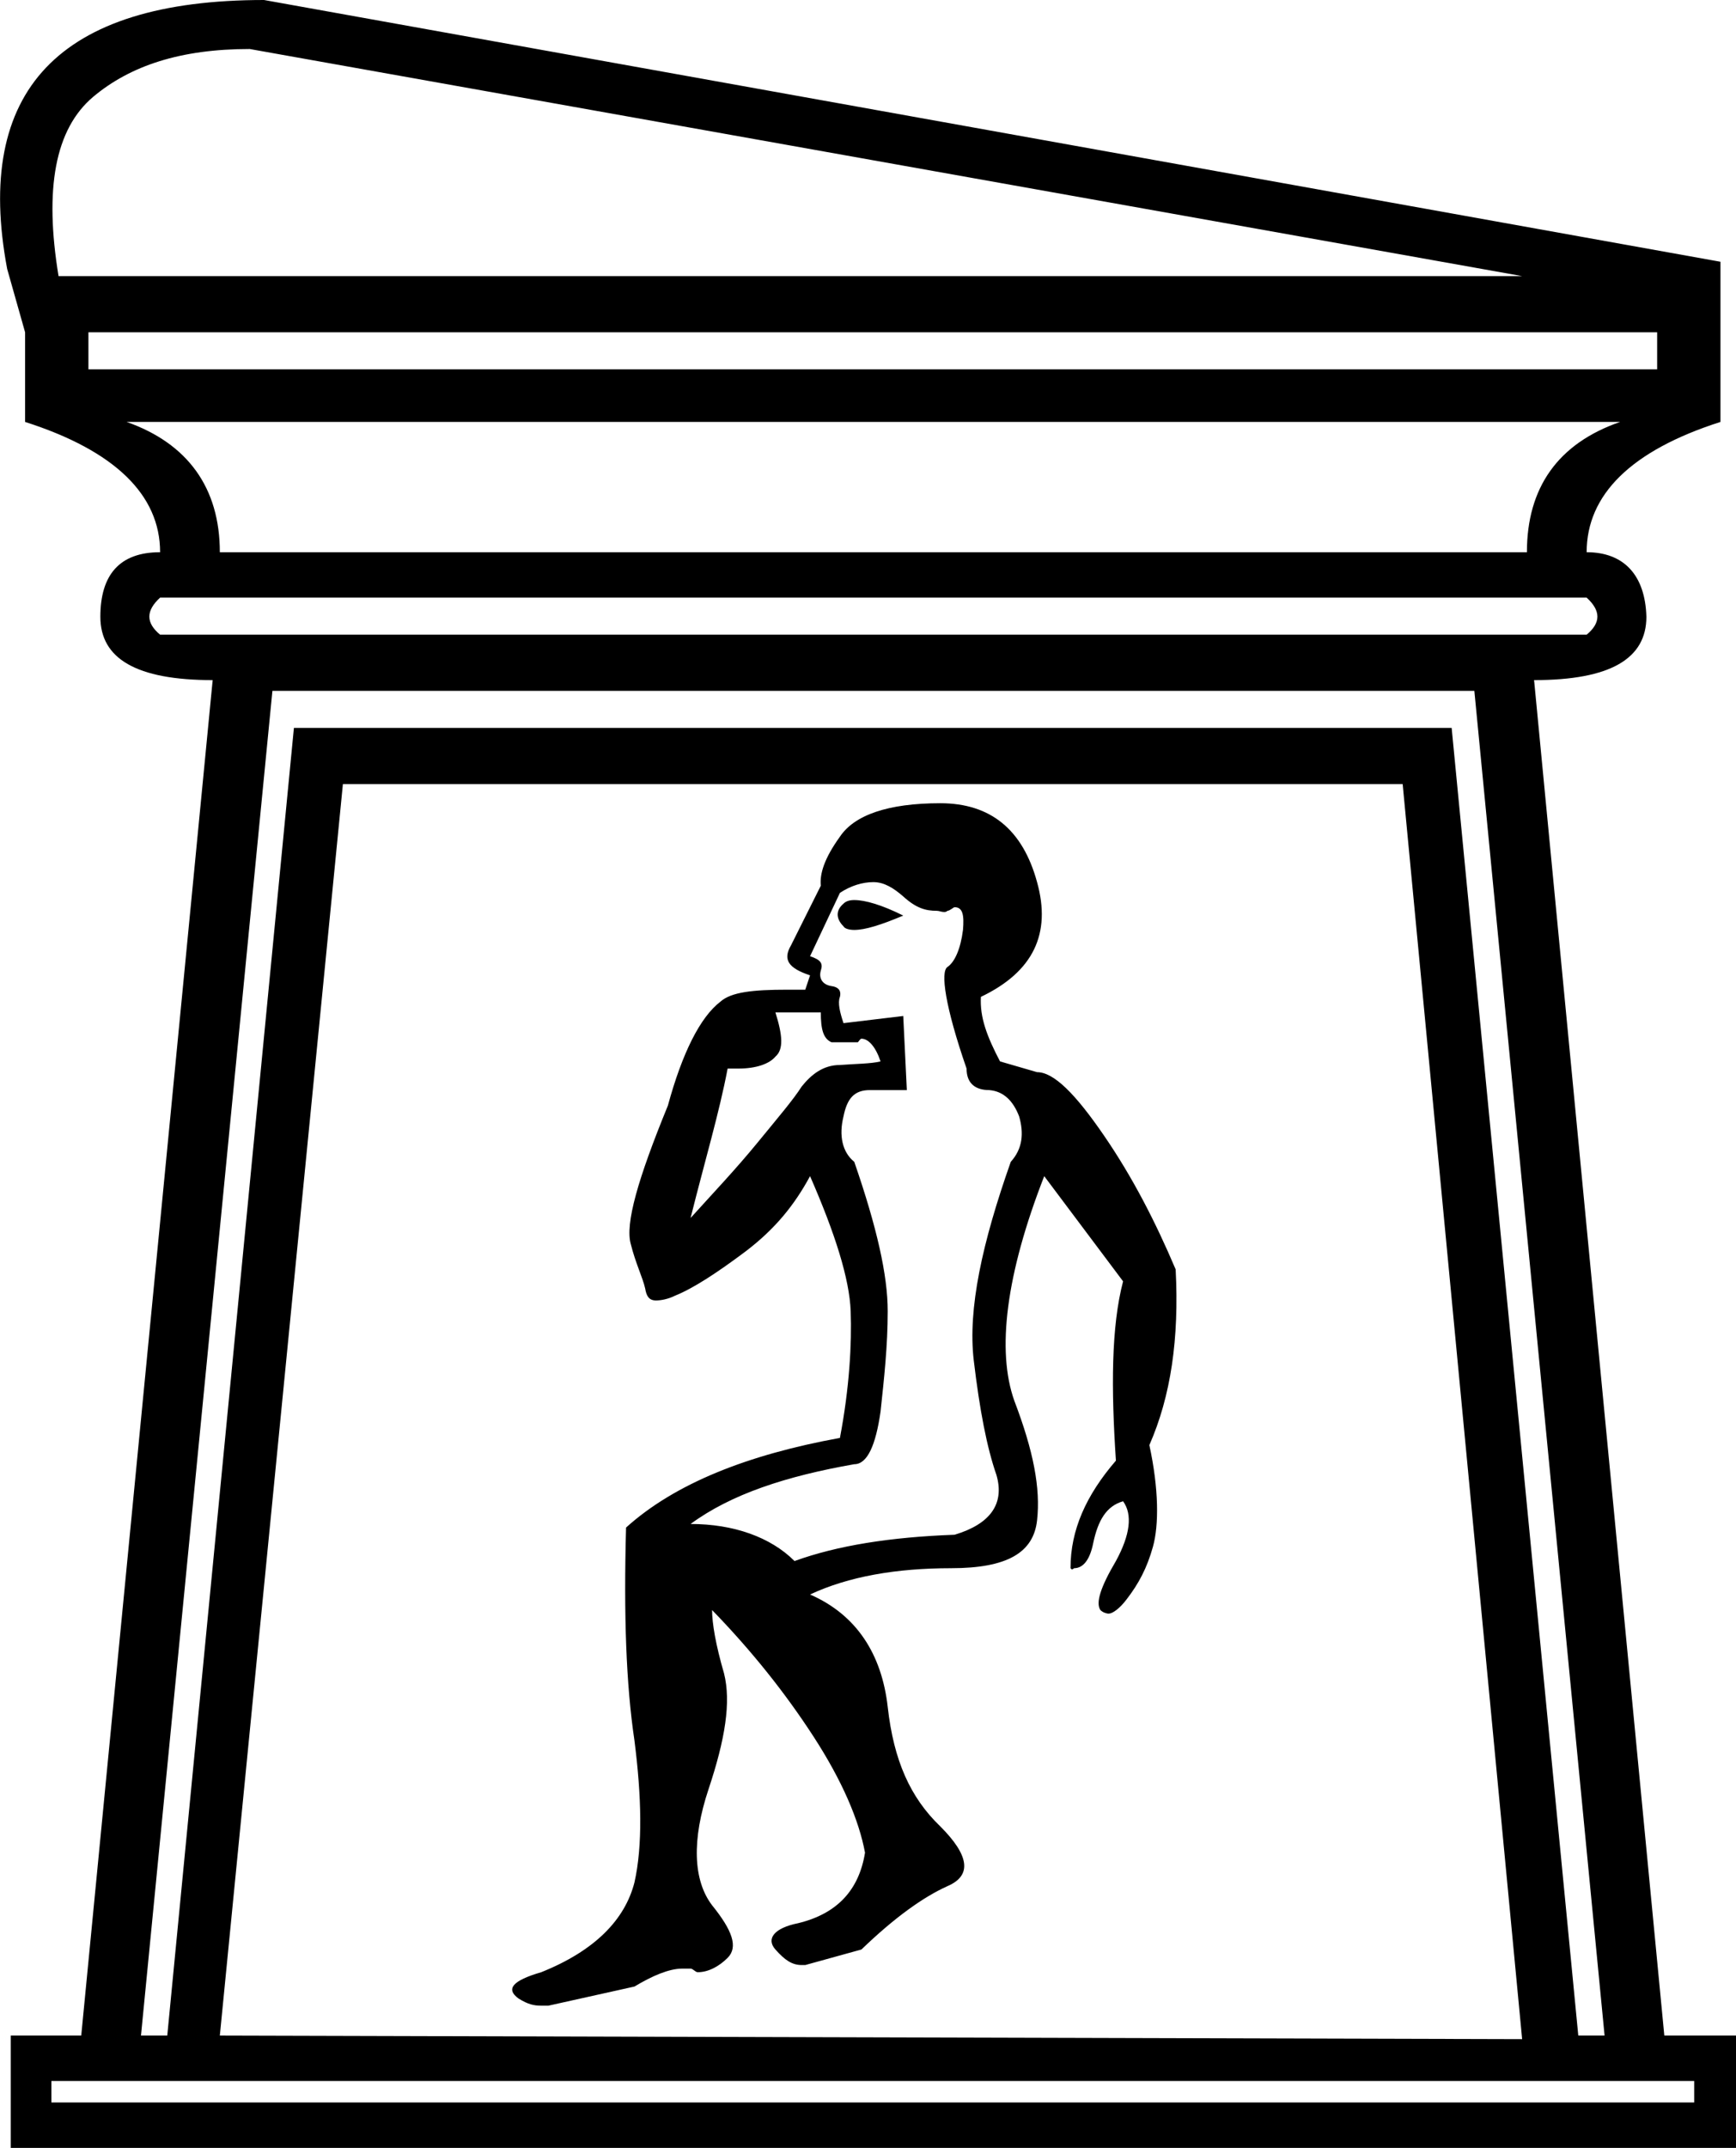 <?xml version='1.0' encoding ='UTF-8' standalone='yes'?>
<svg width='14.53' height='17.97' xmlns='http://www.w3.org/2000/svg' xmlns:xlink='http://www.w3.org/1999/xlink' >
<path style='fill:black; stroke:none' d=' M 2.09 0.41  L 12.74 2.31  L 0.49 2.31  C 0.37 1.58 0.46 1.08 0.78 0.81  C 1.09 0.55 1.51 0.41 2.09 0.41  Z  M 13.87 2.78  L 13.87 3.09  L 0.74 3.09  L 0.74 2.78  Z  M 13.56 3.53  C 13.04 3.71 12.78 4.08 12.78 4.62  L 1.84 4.62  C 1.84 4.08 1.57 3.71 1.06 3.53  Z  M 13.28 5  C 13.4 5.11 13.4 5.21 13.28 5.31  L 1.34 5.31  C 1.22 5.21 1.22 5.11 1.34 5  Z  M 7.15 7.53  C 7.11 7.53 7.08 7.54 7.06 7.56  C 6.99 7.62 7 7.69 7.06 7.75  C 7.07 7.77 7.11 7.78 7.15 7.78  C 7.24 7.78 7.37 7.74 7.56 7.66  C 7.38 7.57 7.24 7.53 7.15 7.53  Z  M 6.87 8.47  C 6.87 8.61 6.89 8.69 6.96 8.72  C 6.97 8.72 6.99 8.72 7 8.72  C 7.03 8.72 7.06 8.72 7.09 8.72  C 7.11 8.72 7.13 8.72 7.15 8.72  C 7.16 8.72 7.17 8.72 7.18 8.72  C 7.19 8.71 7.2 8.69 7.21 8.69  C 7.27 8.69 7.33 8.76 7.37 8.88  C 7.29 8.9 7.16 8.9 7.03 8.91  C 6.89 8.91 6.79 8.99 6.71 9.09  C 6.64 9.2 6.52 9.34 6.34 9.56  C 6.16 9.78 5.97 9.98 5.78 10.19  C 5.9 9.71 6.02 9.31 6.09 8.94  C 6.1 8.94 6.11 8.94 6.12 8.94  C 6.14 8.94 6.16 8.94 6.18 8.94  C 6.33 8.94 6.44 8.9 6.49 8.84  C 6.56 8.78 6.55 8.66 6.49 8.47  Z  M 7.31 7.38  C 7.4 7.38 7.48 7.43 7.56 7.5  C 7.67 7.6 7.75 7.62 7.84 7.62  C 7.86 7.62 7.88 7.63 7.9 7.63  C 7.91 7.63 7.92 7.63 7.93 7.62  C 7.95 7.62 7.98 7.59 7.99 7.59  C 8.06 7.59 8.07 7.66 8.06 7.78  C 8.04 7.94 7.99 8.05 7.93 8.09  C 7.87 8.13 7.91 8.42 8.09 8.94  C 8.09 9.07 8.17 9.12 8.28 9.12  C 8.4 9.13 8.48 9.21 8.53 9.34  C 8.57 9.48 8.56 9.61 8.46 9.72  C 8.22 10.4 8.1 10.95 8.15 11.38  C 8.2 11.8 8.26 12.11 8.34 12.34  C 8.41 12.58 8.29 12.75 7.99 12.84  C 7.45 12.86 7.01 12.93 6.65 13.06  C 6.45 12.86 6.14 12.75 5.78 12.75  C 6.12 12.5 6.58 12.35 7.15 12.25  C 7.26 12.25 7.33 12.09 7.37 11.81  C 7.4 11.53 7.43 11.26 7.43 10.97  C 7.43 10.67 7.34 10.27 7.15 9.72  C 7.05 9.64 7.02 9.5 7.06 9.34  C 7.09 9.19 7.15 9.12 7.28 9.12  L 7.59 9.12  L 7.56 8.5  L 7.06 8.56  C 7.03 8.47 7.01 8.39 7.03 8.34  C 7.04 8.3 7.03 8.26 6.96 8.25  C 6.89 8.24 6.85 8.19 6.87 8.12  C 6.89 8.06 6.87 8.03 6.78 8  L 7.03 7.47  C 7.12 7.41 7.22 7.38 7.31 7.38  Z  M 7.87 6.72  C 7.43 6.72 7.15 6.82 7.03 7  C 6.9 7.18 6.86 7.31 6.87 7.41  L 6.62 7.91  C 6.55 8.03 6.6 8.1 6.78 8.16  L 6.74 8.28  C 6.73 8.28 6.71 8.28 6.69 8.28  C 6.65 8.28 6.62 8.28 6.59 8.28  C 6.3 8.28 6.12 8.3 6.03 8.38  C 5.86 8.51 5.71 8.81 5.59 9.25  C 5.34 9.86 5.23 10.24 5.28 10.41  C 5.32 10.57 5.38 10.69 5.4 10.78  C 5.41 10.84 5.43 10.88 5.49 10.88  C 5.53 10.88 5.59 10.87 5.65 10.84  C 5.8 10.78 6 10.65 6.24 10.47  C 6.49 10.28 6.65 10.08 6.78 9.84  C 6.99 10.32 7.11 10.7 7.12 10.97  C 7.13 11.24 7.11 11.61 7.03 12.03  C 6.26 12.17 5.65 12.41 5.24 12.78  C 5.22 13.51 5.24 14.09 5.31 14.56  C 5.37 15.03 5.38 15.44 5.31 15.75  C 5.23 16.06 4.98 16.32 4.53 16.5  C 4.29 16.57 4.23 16.64 4.34 16.72  C 4.42 16.77 4.47 16.78 4.53 16.78  C 4.54 16.78 4.55 16.78 4.57 16.78  C 4.58 16.78 4.58 16.78 4.59 16.78  L 5.31 16.62  C 5.46 16.53 5.6 16.47 5.71 16.47  C 5.73 16.47 5.74 16.47 5.75 16.47  C 5.76 16.47 5.77 16.47 5.78 16.47  C 5.8 16.47 5.82 16.5 5.84 16.5  C 5.93 16.5 6.02 16.45 6.09 16.38  C 6.18 16.29 6.13 16.15 5.96 15.94  C 5.8 15.73 5.79 15.39 5.93 14.97  C 6.07 14.55 6.12 14.24 6.06 14  C 5.99 13.76 5.96 13.58 5.96 13.47  L 5.96 13.47  C 6.29 13.81 6.57 14.16 6.81 14.53  C 7.05 14.9 7.19 15.23 7.24 15.5  C 7.19 15.81 7.01 16.01 6.68 16.09  C 6.48 16.13 6.41 16.22 6.49 16.31  C 6.57 16.4 6.63 16.44 6.71 16.44  C 6.72 16.44 6.73 16.44 6.73 16.44  C 6.74 16.44 6.74 16.44 6.74 16.44  L 7.21 16.31  C 7.49 16.04 7.73 15.87 7.93 15.78  C 8.14 15.69 8.11 15.52 7.87 15.28  C 7.62 15.04 7.48 14.73 7.43 14.28  C 7.38 13.84 7.17 13.51 6.78 13.34  C 7.1 13.19 7.5 13.12 7.96 13.12  C 8.43 13.12 8.65 12.99 8.68 12.72  C 8.71 12.45 8.65 12.14 8.49 11.72  C 8.34 11.3 8.42 10.66 8.74 9.84  L 9.4 10.72  C 9.3 11.1 9.3 11.62 9.34 12.22  C 9.09 12.51 8.96 12.8 8.96 13.12  C 8.97 13.13 8.97 13.13 8.97 13.13  C 8.98 13.13 8.99 13.12 8.99 13.12  C 9.06 13.12 9.12 13.06 9.15 12.91  C 9.19 12.72 9.26 12.6 9.4 12.56  L 9.4 12.56  C 9.48 12.67 9.46 12.84 9.34 13.06  C 9.21 13.28 9.17 13.41 9.21 13.47  C 9.23 13.49 9.26 13.5 9.28 13.5  C 9.31 13.5 9.37 13.46 9.43 13.38  C 9.53 13.25 9.6 13.12 9.65 12.94  C 9.7 12.76 9.7 12.46 9.62 12.09  C 9.8 11.68 9.87 11.2 9.84 10.62  C 9.67 10.22 9.48 9.85 9.24 9.5  C 9 9.15 8.82 8.97 8.68 8.97  L 8.37 8.88  C 8.26 8.67 8.2 8.51 8.21 8.34  C 8.65 8.13 8.8 7.81 8.68 7.38  C 8.56 6.94 8.29 6.72 7.87 6.72  Z  M 12.34 5.78  L 13.43 17.03  L 13.21 17.03  L 12.15 6.09  L 2.46 6.09  L 1.4 17.03  L 1.18 17.03  L 2.28 5.78  Z  M 11.74 6.56  L 12.74 17.06  L 1.84 17.03  L 2.87 6.56  Z  M 14.18 17.41  L 14.18 17.59  L 0.43 17.59  L 0.43 17.41  Z  M 2.21 0  C 0.49 0 -0.22 0.76 0.06 2.25  L 0.21 2.78  L 0.21 3.53  C 0.96 3.77 1.34 4.14 1.34 4.62  C 1 4.62 0.84 4.81 0.84 5.16  C 0.84 5.51 1.14 5.69 1.78 5.69  L 0.68 17.03  L 0.09 17.03  L 0.09 17.97  L 14.53 17.97  L 14.53 17.03  L 13.93 17.03  L 12.84 5.69  C 13.48 5.69 13.78 5.51 13.78 5.16  C 13.77 4.81 13.59 4.62 13.28 4.62  C 13.28 4.14 13.65 3.77 14.4 3.53  L 14.4 2.19  L 2.21 0  Z '/></svg>
